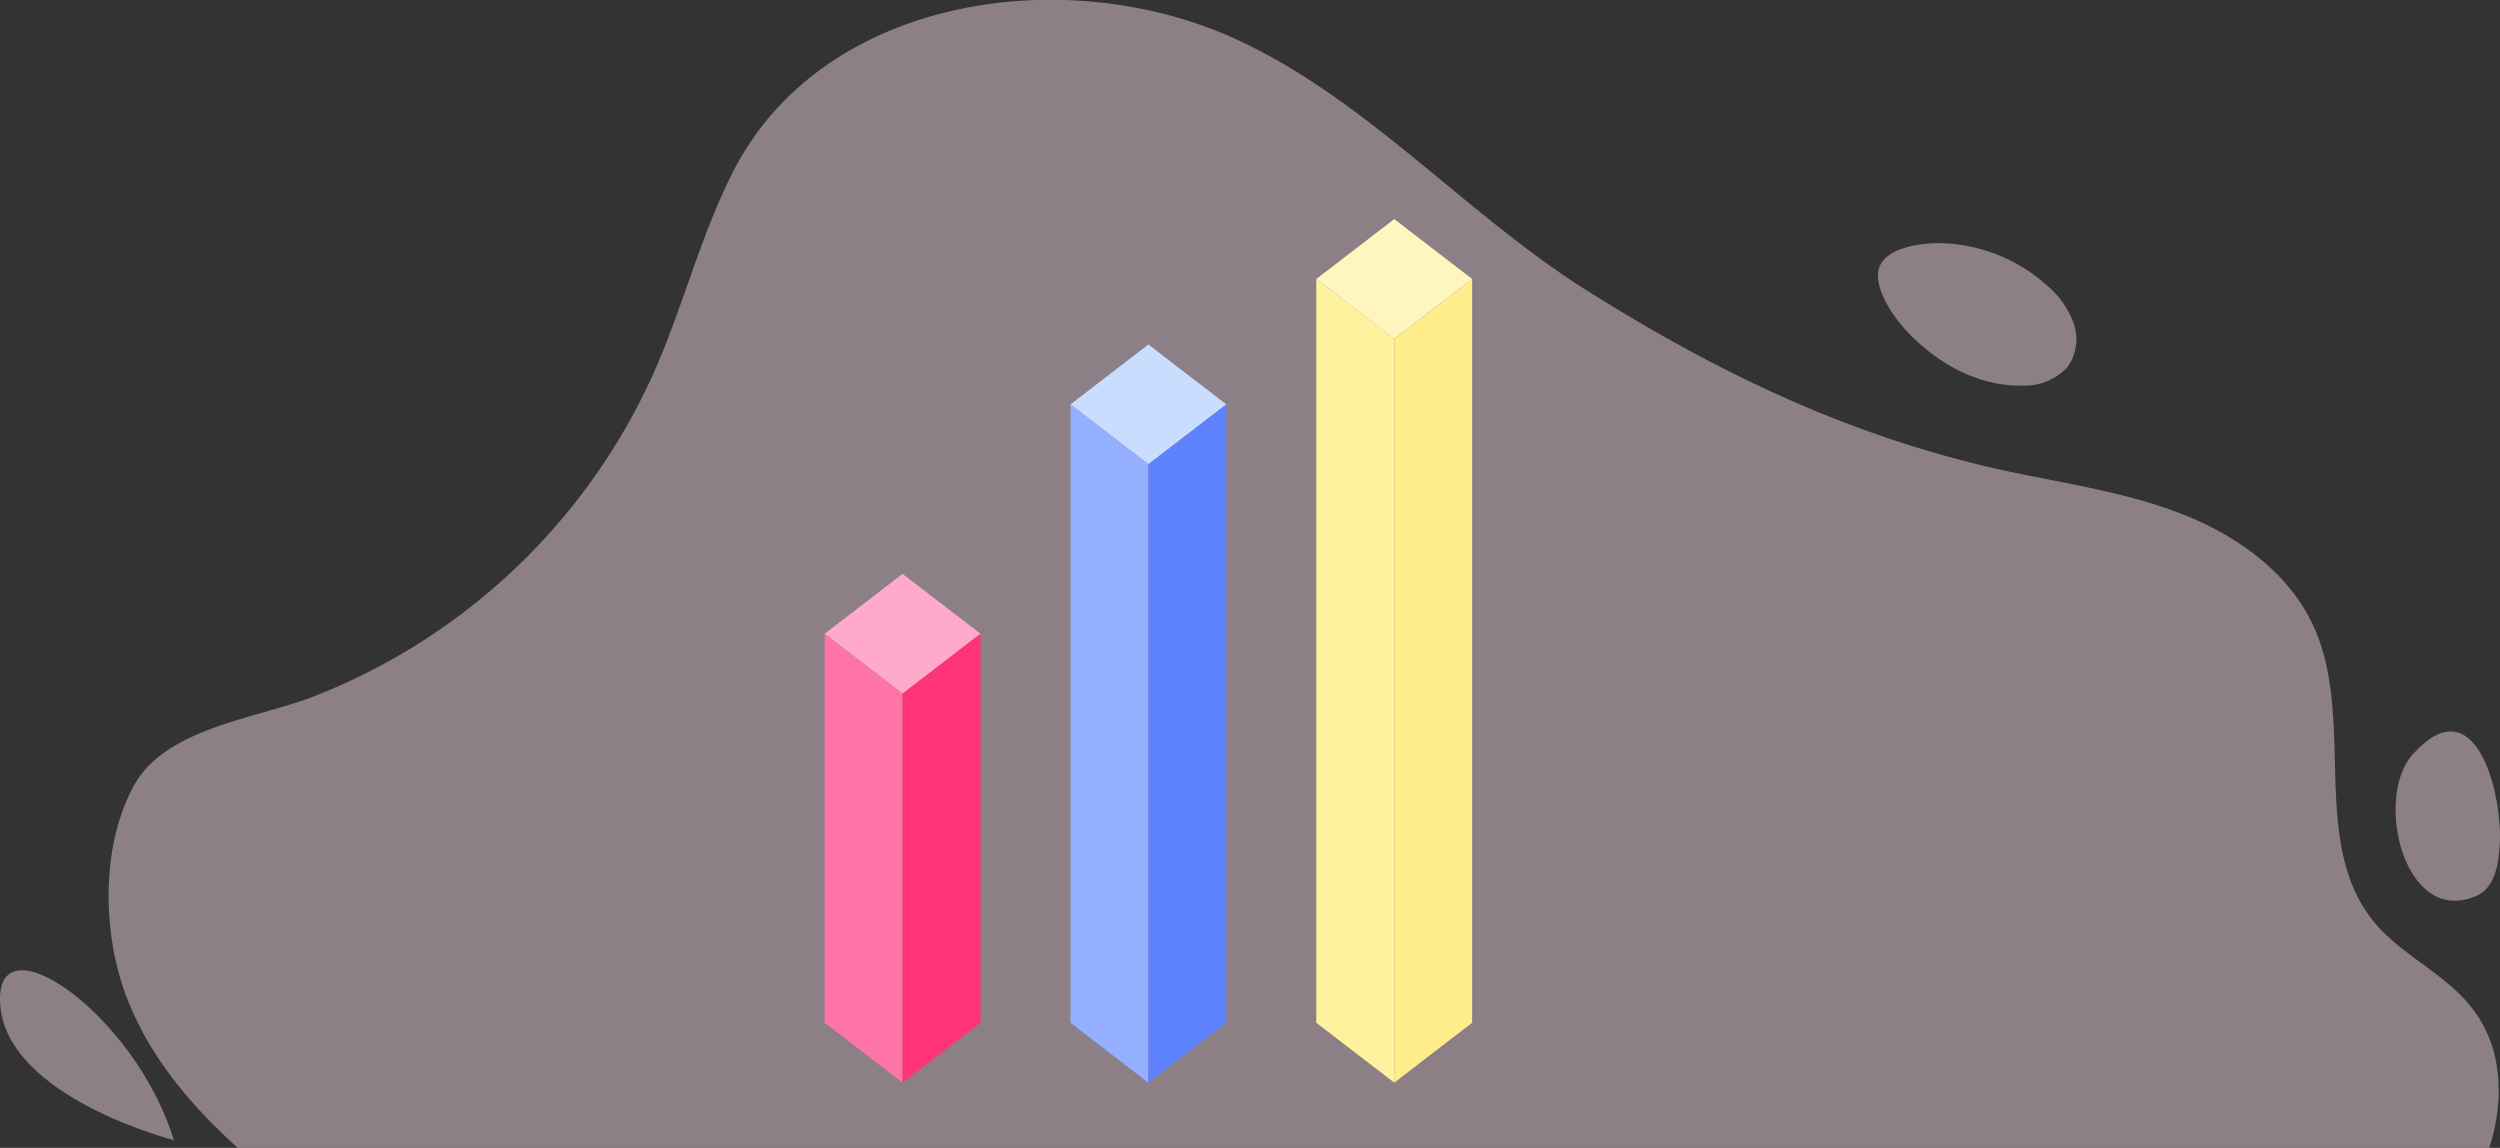 <svg xmlns="http://www.w3.org/2000/svg" viewBox="0 0 240.43 110.39"><rect x="0" y="0" width="240.43" height="110.39" fill="#333333" stroke="none"/><defs><style>.cls-1{opacity:0.44;}.cls-2{fill:#ffdfef;}.cls-3{fill:#ffaacb;}.cls-4{fill:#ff74a7;}.cls-5{fill:#ff3378;}.cls-6{fill:#c9ddff;}.cls-7{fill:#94afff;}.cls-8{fill:#5f83ff;}.cls-9{fill:#fff6bf;}.cls-10{fill:#fff29f;}.cls-11{fill:#ffec8a;}</style></defs><g id="OBJECTS"><g class="cls-1"><path class="cls-2" d="M42.4,141.07H258.94c1.42-4.34,1.31-9.29-1.33-13s-7.05-5.38-9.82-8.81c-6.13-7.58-1.71-19.34-5.7-28.24-2.33-5.2-7.33-8.79-12.64-10.88s-11-2.9-16.6-4.09c-15-3.2-27.9-9.39-40.68-17.42-11.73-7.37-21.29-18.55-34-24.29C121.91,27,98.58,30.32,90,47.27c-3.12,6.17-4.8,13-7.6,19.29a59.6,59.6,0,0,1-33,31.22c-5.35,2-14.06,3-17,8.49-3.28,6-3,14.75-.46,20.87C34.14,132.56,38,137.1,42.4,141.07Z" transform="translate(-19.54 -30.68)"/><path class="cls-2" d="M202.86,62.47c2.9,3.11,6.93,5.4,11.18,5.29A5.6,5.6,0,0,0,218.36,66a4.61,4.61,0,0,0,.6-4.25,8.57,8.57,0,0,0-2.55-3.61A15.87,15.87,0,0,0,206,54.06c-1.7,0-5,.4-5.71,2.3S201.66,61.18,202.86,62.47Z" transform="translate(-19.54 -30.68)"/><path class="cls-2" d="M257.72,116.83c1.82-.81,2.16-3.21,2.24-5.21.18-4.79-2.35-15.08-8.38-8.4C247.8,107.41,250.77,119.89,257.72,116.83Z" transform="translate(-19.54 -30.68)"/><path class="cls-2" d="M36.26,140.33s-15.89-4.06-16.69-12.89S32.55,128.14,36.26,140.33Z" transform="translate(-19.54 -30.68)"/></g><polygon class="cls-3" points="86.8 66.71 79.31 60.95 86.8 55.19 94.3 60.95 86.8 66.71"/><polygon class="cls-4" points="79.31 98.36 86.8 104.12 86.8 66.71 79.31 60.95 79.31 98.36"/><polygon class="cls-5" points="94.3 98.36 86.8 104.12 86.8 66.71 94.3 60.95 94.3 98.36"/><polygon class="cls-6" points="110.44 44.65 102.95 38.89 110.44 33.13 117.94 38.89 110.44 44.65"/><polygon class="cls-7" points="102.95 98.36 110.44 104.12 110.44 44.65 102.95 38.89 102.95 98.36"/><polygon class="cls-8" points="117.94 98.36 110.44 104.12 110.44 44.65 117.94 38.89 117.94 98.36"/><polygon class="cls-9" points="134.09 32.59 126.59 26.83 134.09 21.07 141.58 26.83 134.09 32.59"/><polygon class="cls-10" points="126.59 98.36 134.09 104.12 134.09 32.59 126.59 26.83 126.59 98.36"/><polygon class="cls-11" points="141.58 98.36 134.09 104.12 134.09 32.59 141.58 26.83 141.58 98.36"/></g></svg>